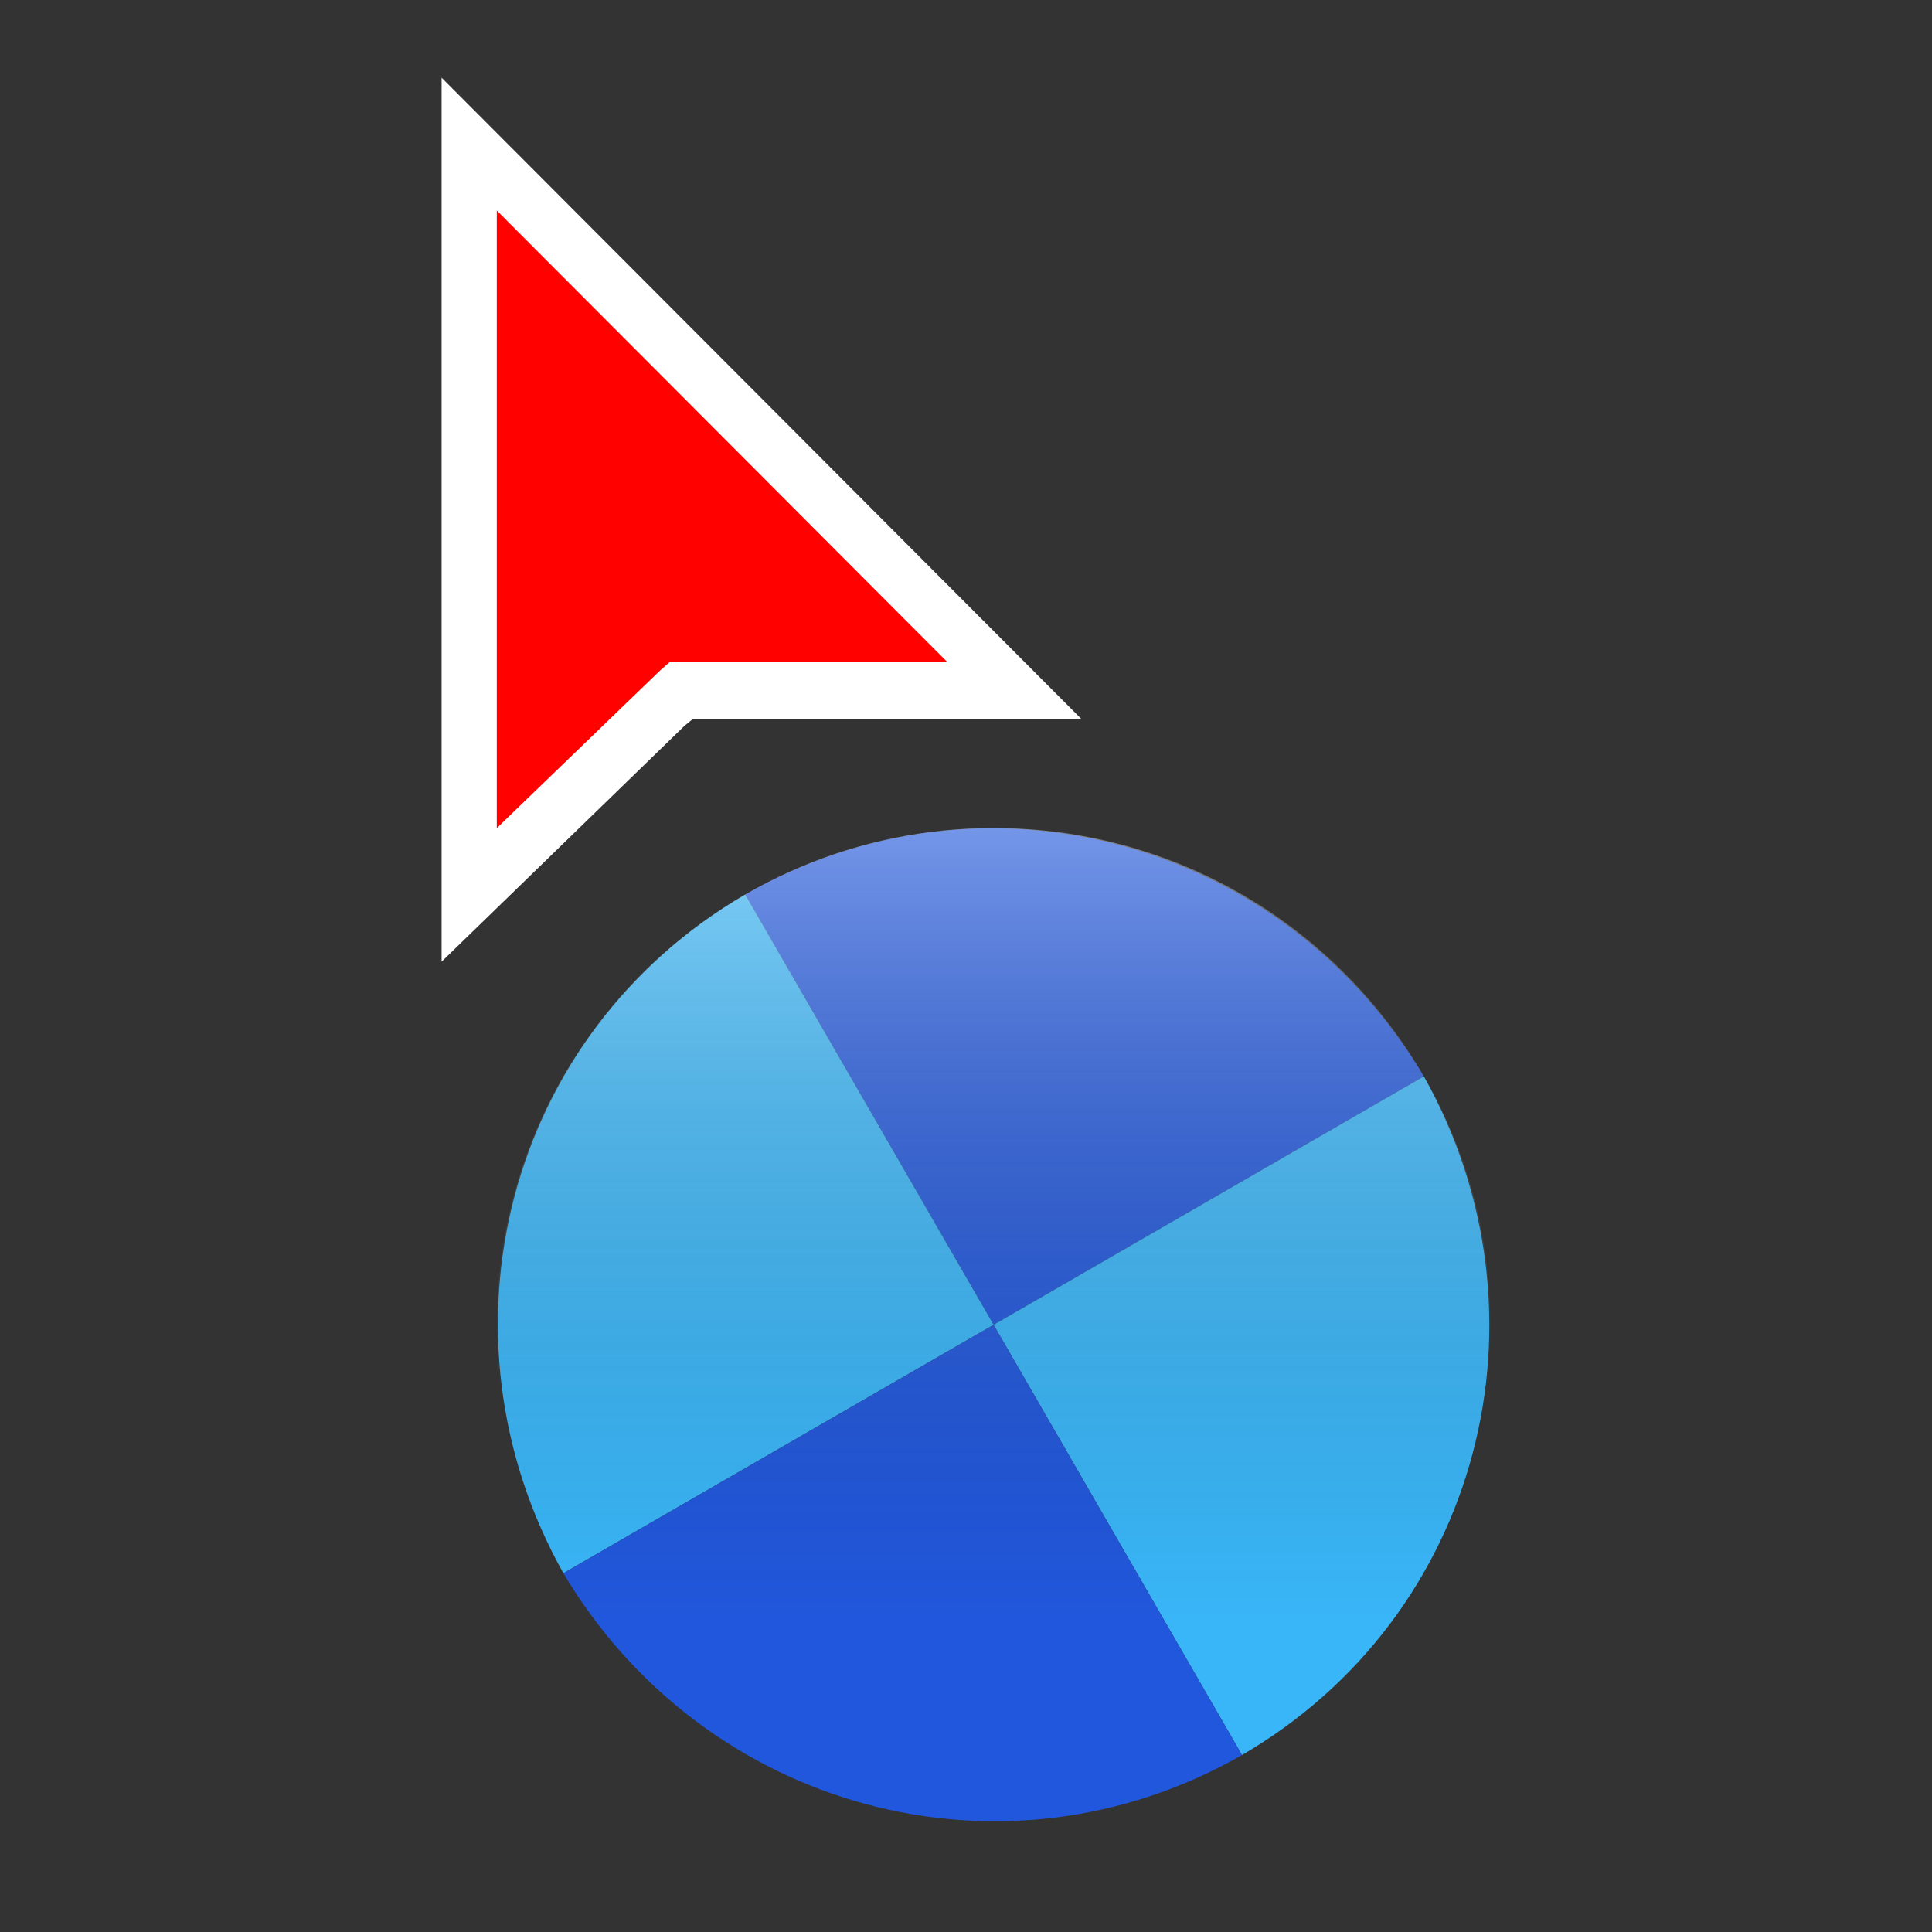 <?xml version="1.0" encoding="UTF-8"?>
<!DOCTYPE svg PUBLIC "-//W3C//DTD SVG 1.1//EN" "http://www.w3.org/Graphics/SVG/1.1/DTD/svg11.dtd">
<svg version="1.1" xmlns="http://www.w3.org/2000/svg" xmlns:xlink="http://www.w3.org/1999/xlink" x="0" y="0" width="35" height="35" viewBox="0, 0, 35, 35">
  <rect x="0" y="0" width="35" height="35" fill="#333333" stroke="none"/>
  <g id="Background">
    <rect x="0" y="0" width="35" height="35" fill="#000000" fill-opacity="0"/>
  </g>
  <defs>
    <linearGradient id="Gradient_1" gradientUnits="userSpaceOnUse" x1="18" y1="15" x2="18" y2="33">
      <stop offset="0" stop-color="#FFFFFF" stop-opacity="0.56"/>
      <stop offset="0.794" stop-color="#000000" stop-opacity="0"/>
    </linearGradient>
  </defs>
  <g id="Page-1">
    <path d="M8,17.422 L8,1.407 L19.591,13.026 L12.55,13.026 L12.399,13.15 L8,17.422 z" fill="#FFFFFF" id="point-border"/>
    <path d="M9,3.814 L9,15.002 L11.969,12.136 L12.129,11.997 L17.165,11.997 L9,3.814 z" fill="#FF0200" id="point"/>
    <g>
      <path d="M13.5,16.206 L13.5,16.206 C17.84,13.722 23.255,15.228 25.794,19.5 L25.794,19.5 L18,24 L13.5,16.206 z" fill="#2157DC"/>
      <path d="M22.5,31.794 L22.5,31.794 C26.821,29.277 28.224,23.835 25.794,19.5 L25.794,19.5 L18,24 L22.5,31.794 z" fill="#39B6F8"/>
      <path d="M13.5,16.206 L13.5,16.206 C9.179,18.723 7.776,24.165 10.206,28.5 L10.206,28.5 L18,24 L13.5,16.206 z" fill="#39B6F8"/>
      <path d="M22.5,31.794 L22.5,31.794 C18.16,34.278 12.745,32.772 10.206,28.5 L10.206,28.5 L18,24 L22.5,31.794 z" fill="#2157DC"/>
    </g>
  </g>
  <g id="Layer_2" opacity="0.665">
    <path d="M18,33 C13.029,33 9,28.971 9,24 C9,19.029 13.029,15 18,15 C22.971,15 27,19.029 27,24 C27,28.971 22.971,33 18,33 z" fill="url(#Gradient_1)"/>
  </g>
</svg>
